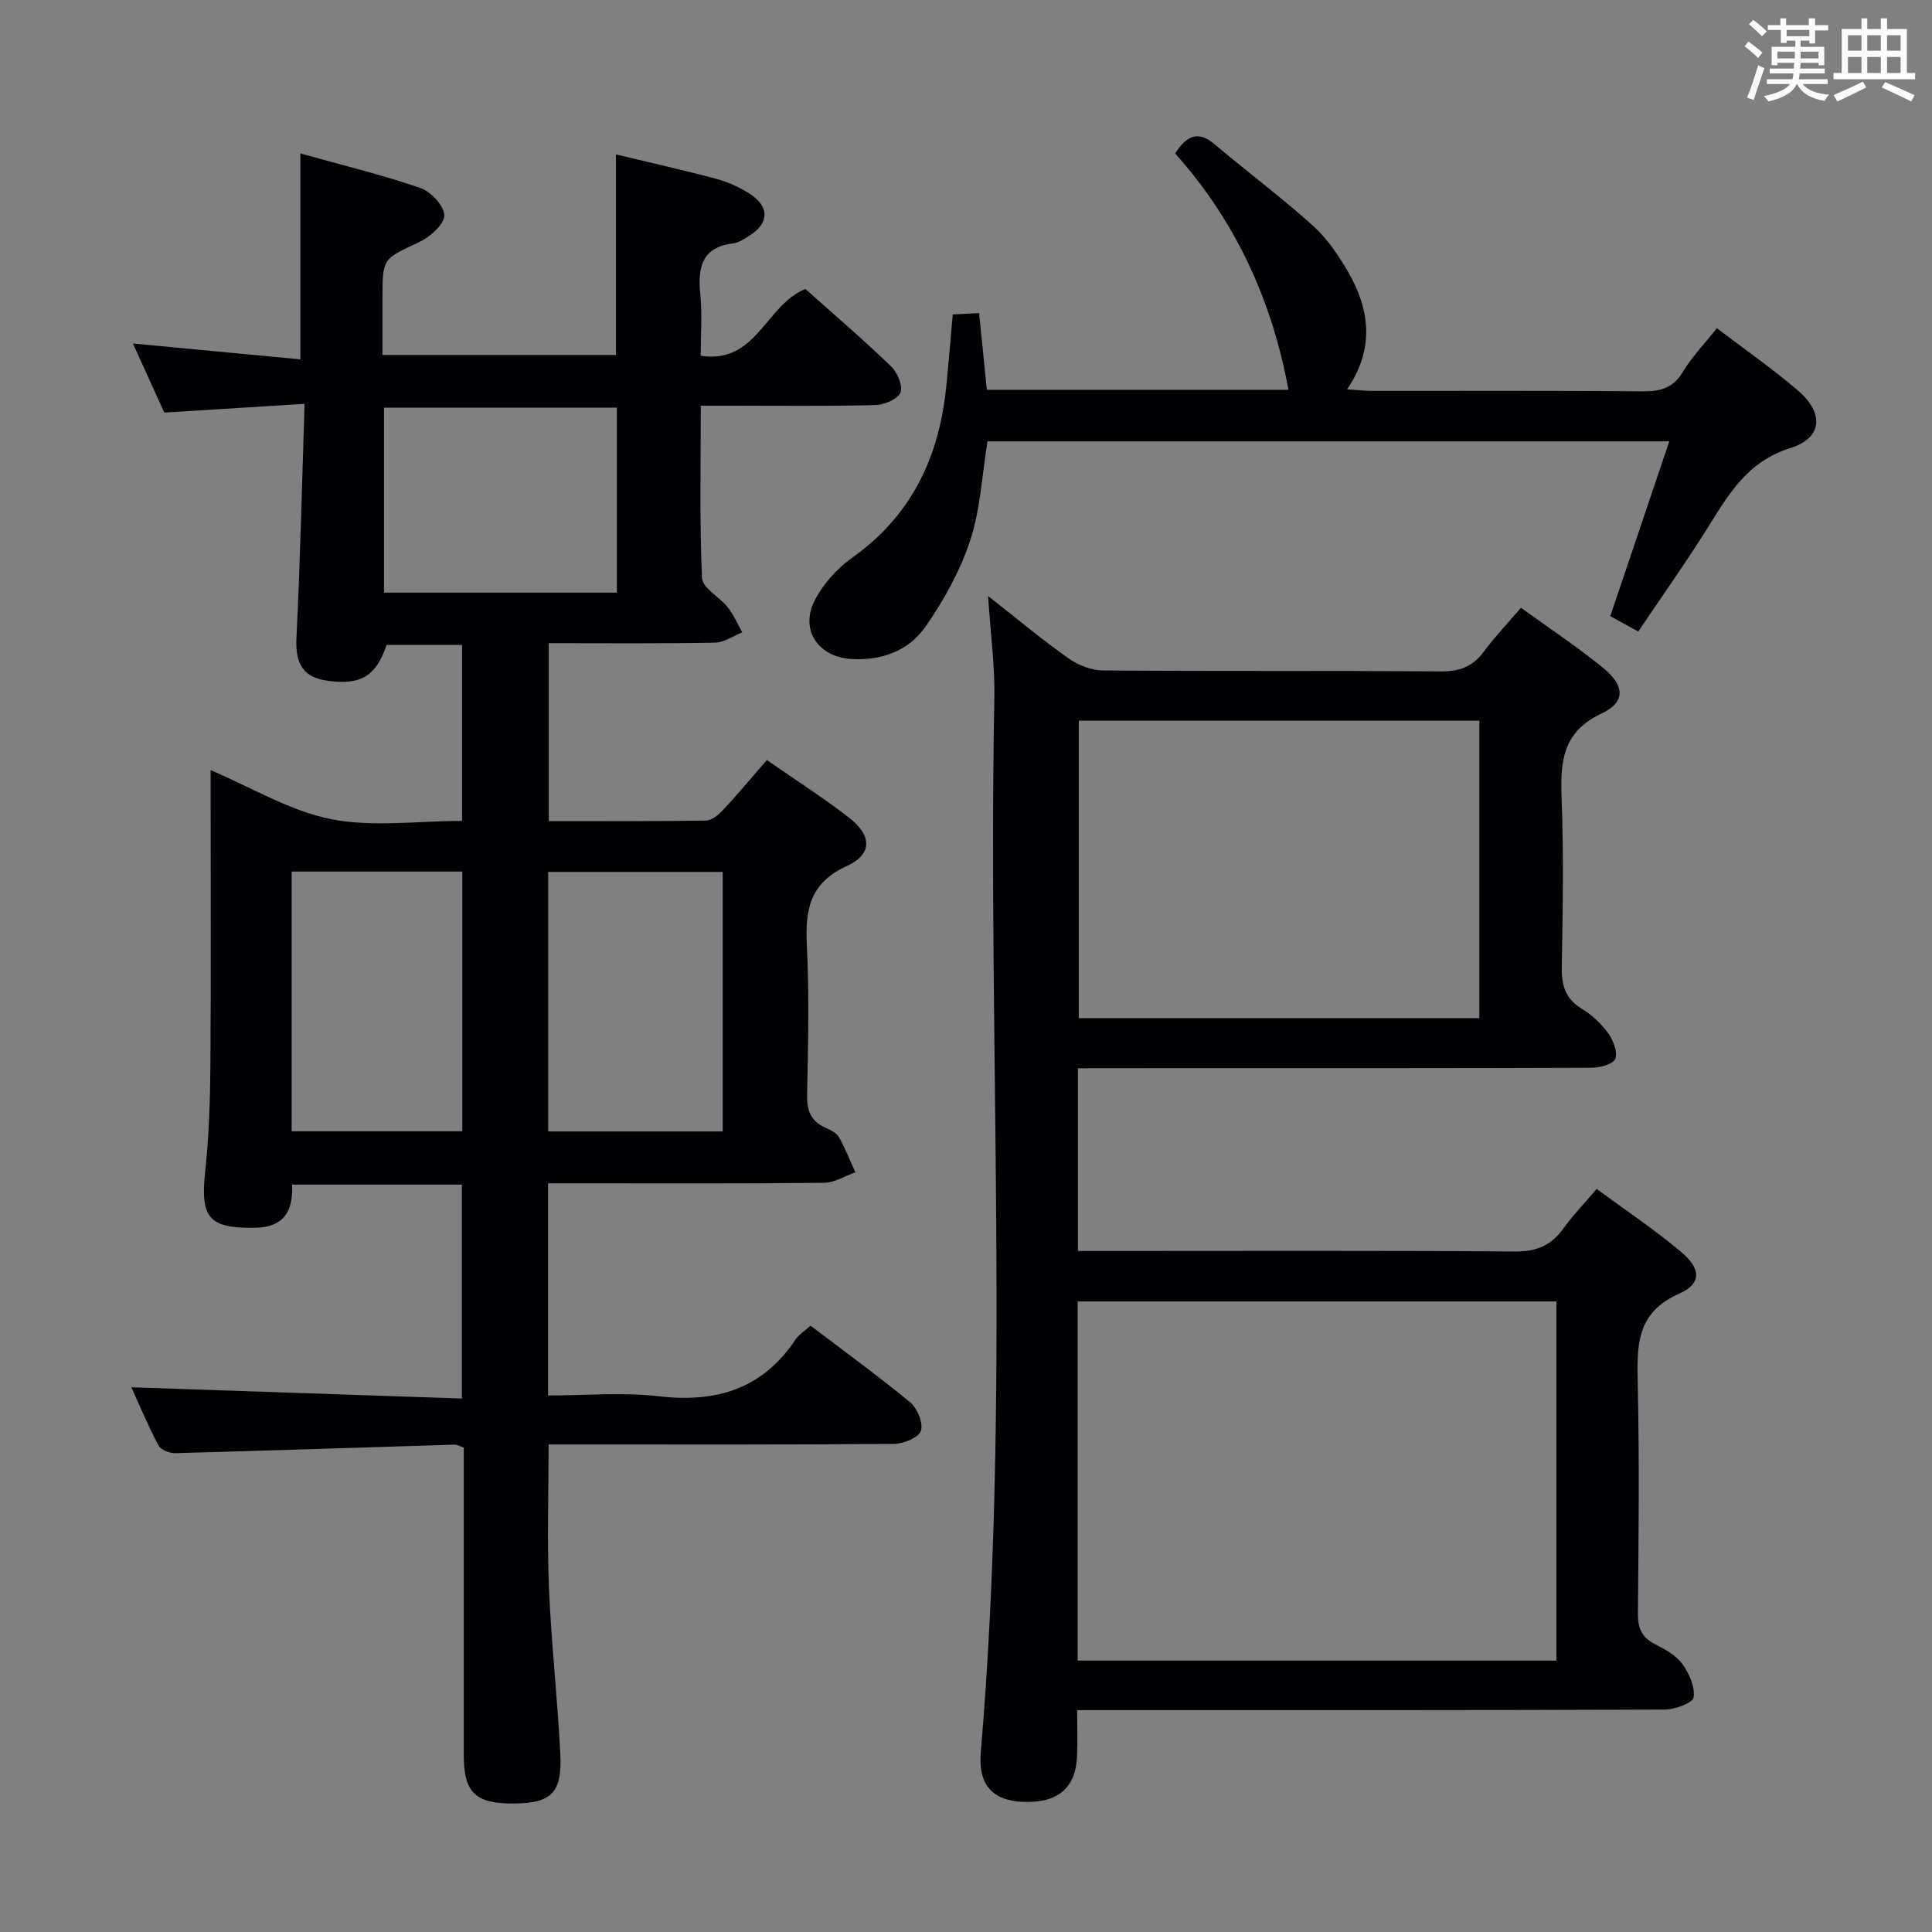 <svg enable-background="new 0 0 400 400" viewBox="0 0 400 400" xmlns="http://www.w3.org/2000/svg"><rect x="0" y="0" width="400" height="400" fill="#808080" stroke="none"/><g fill="#010105"><path d="m113.62 169.99c10.92 0 21.71.07 32.5-.1 1.22-.02 2.65-1.18 3.58-2.19 3.04-3.26 5.89-6.69 9.07-10.34 5.86 4.08 11.61 7.74 16.98 11.9 4.8 3.71 4.92 7.6-.44 10.05-7.69 3.52-8.62 9.05-8.26 16.38.51 10.31.27 20.66.05 30.99-.07 3.25.78 5.42 3.76 6.78 1.05.48 2.31 1.07 2.83 1.98 1.33 2.32 2.29 4.84 3.4 7.28-2.15.76-4.3 2.15-6.47 2.17-17.16.18-34.33.1-51.5.1-1.79 0-3.58 0-5.65 0v43.93c7.73 0 15.41-.71 22.91.16 11.9 1.39 21.47-1.48 28.31-11.73.71-1.06 1.91-1.78 3.13-2.88 6.97 5.3 13.96 10.37 20.61 15.86 1.48 1.23 2.75 4.27 2.24 5.89-.44 1.39-3.55 2.7-5.5 2.72-22 .19-44 .12-66 .12-1.8 0-3.59 0-5.59 0 0 10.27-.32 20.05.08 29.81.48 11.46 1.78 22.88 2.35 34.33.4 8.06-1.91 10.17-9.77 10.2-7.83.03-10.22-2.29-10.22-10.03-.01-19.33 0-38.67 0-58 0-1.83 0-3.66 0-5.65-.72-.24-1.32-.63-1.91-.62-19.28.59-38.56 1.24-57.84 1.76-1.17.03-2.98-.68-3.46-1.59-2.16-4.09-3.95-8.38-5.62-12.05 22.68.77 45.35 1.55 68.44 2.33 0-15.26 0-29.63 0-44.29-11.59 0-23.17 0-35.16 0 .25 5.38-1.59 8.86-7.73 8.94-9.46.13-11.28-2.01-10.27-11.53.78-7.27 1.03-14.61 1.09-21.93.14-18.67.05-37.33.05-56 0-1.78 0-3.57 0-5.29 8.54 3.62 16.39 8.44 24.86 10.13 8.63 1.73 17.88.38 27.2.38 0-12.2 0-24.12 0-36.43-5.12 0-10.36 0-15.63 0-2.19 6.42-5.24 8.32-12.05 7.44-5.28-.68-6.88-3.53-6.61-8.97.78-15.76 1.13-31.54 1.68-48.39-10.12.63-19.31 1.2-29.05 1.81-1.98-4.36-4.14-9.12-6.49-14.3 11.82 1.12 23.01 2.17 34.67 3.28 0-14.5 0-28.21 0-42.63 8.4 2.35 16.74 4.37 24.83 7.14 2.18.75 5.01 3.79 4.96 5.71-.05 1.93-2.99 4.47-5.24 5.53-7.45 3.49-7.55 3.28-7.55 11.48v11.86h48.33c0-13.64 0-27.49 0-41.52 6.94 1.67 13.89 3.22 20.76 5.05 2.37.63 4.71 1.7 6.79 3 4.34 2.7 4.24 6.26-.06 8.86-.99.6-2.05 1.36-3.14 1.49-6.57.79-7.44 4.96-6.88 10.53.41 4.1.08 8.27.08 12.76 11.57 1.77 13.38-10.44 21.67-13.84 5.72 5.11 11.89 10.39 17.73 16.01 1.32 1.27 2.54 4.14 1.95 5.47-.62 1.4-3.42 2.53-5.3 2.57-9.99.25-20 .12-30 .12-1.81 0-3.61 0-6.03 0 0 12.13-.27 23.91.25 35.65.09 2.1 3.64 3.95 5.34 6.11 1.22 1.55 2.02 3.43 3 5.17-1.88.75-3.76 2.1-5.65 2.14-11.32.2-22.64.1-34.41.1zm36.01 64.26c0-18.08 0-35.82 0-53.73-12.2 0-24.08 0-36.13 0v53.73zm-89.24-53.8v53.77h35.33c0-18.06 0-35.8 0-53.77-11.82 0-23.37 0-35.33 0zm67.33-57.75c0-13.15 0-25.72 0-38.29-16.28 0-32.27 0-48.22 0v38.29z"/><path d="m223.17 221.17v37.83h5.46c28.33 0 56.67-.11 85 .11 4.48.04 7.52-1.23 10.06-4.77 1.92-2.69 4.26-5.09 6.89-8.19 5.96 4.41 12.01 8.44 17.53 13.1 4.1 3.46 4.2 6.53-.46 8.59-9.01 3.98-8.74 10.93-8.57 18.8.34 15.83.18 31.66.03 47.5-.03 3.07.89 4.93 3.61 6.31 2.05 1.04 4.3 2.28 5.59 4.06 1.41 1.95 2.67 4.75 2.34 6.92-.18 1.16-3.87 2.51-5.98 2.52-38.33.15-76.67.11-115 .11-1.98 0-3.96 0-6.66 0 0 3.37.11 6.47-.02 9.56-.29 6.67-4.07 9.76-11.33 9.43-6.19-.28-9.17-3.55-8.6-10.25 6.18-72.7 1.42-145.53 2.81-218.29.13-6.62-.79-13.26-1.3-21.11 6.06 4.75 11.19 9.05 16.64 12.9 2 1.41 4.74 2.49 7.15 2.51 23.33.18 46.67.02 70 .2 3.88.03 6.58-1.02 8.86-4.11 2.25-3.05 4.89-5.81 7.68-9.07 5.87 4.26 11.7 8.1 17.07 12.5 4.46 3.65 4.58 7.07-.34 9.37-8.07 3.77-8.61 9.87-8.32 17.4.45 11.65.25 23.33.04 34.99-.07 3.83.67 6.67 4.16 8.77 2.09 1.26 4.02 3.08 5.45 5.06 1.05 1.45 2 3.88 1.46 5.29-.42 1.11-3.18 1.85-4.91 1.86-28 .11-56 .08-84 .08-7.31.02-14.6.02-22.34.02zm-.05 122.64h99.12c0-24.9 0-49.63 0-74.36-33.24 0-66.13 0-99.12 0zm.23-194.6v61.59h82.93c0-20.59 0-40.98 0-61.59-27.72 0-55.14 0-82.93 0z"/><path d="m204.31 80.7h62.45c-3.41-18.53-10.95-34.94-23.47-48.94 2.41-3.63 4.69-4.84 8.17-1.9 6.73 5.68 13.8 10.97 20.34 16.84 2.91 2.61 5.25 6.05 7.24 9.47 4.54 7.81 5.66 15.89-.14 24.45 2.16.13 3.72.3 5.27.31 18.66.02 37.32-.08 55.98.09 3.67.03 6.26-.69 8.27-4.03 1.87-3.11 4.46-5.78 7.04-9.04 5.69 4.34 11.53 8.38 16.88 12.99 5.33 4.59 4.99 9.74-1.62 11.81-8.98 2.8-12.83 9.59-17.21 16.59-4.48 7.16-9.38 14.06-14.33 21.41-2.19-1.2-3.87-2.12-5.79-3.18 4.04-11.97 8.04-23.82 12.22-36.2-47.61 0-94.33 0-141.16 0-1.13 6.92-1.45 14.01-3.58 20.51-2.07 6.32-5.46 12.4-9.28 17.89-3.46 4.97-9.05 7.05-15.37 6.67-6.77-.41-10.67-6.02-7.55-12.12 1.74-3.4 4.63-6.62 7.76-8.84 12.15-8.63 17.91-20.58 19.43-34.98.52-4.95.9-9.91 1.39-15.4 1.63-.08 3.36-.17 5.46-.28.55 5.31 1.05 10.38 1.6 15.88z"/></g><path d="m361.2 9.6.8-1c.9.7 1.9 1.4 2.9 2.3l-.9 1.1c-1-1-2-1.8-2.8-2.4zm.5 10.6c.9-2.1 1.6-4.3 2.3-6.7.4.2.8.4 1.3.6-.7 2.1-1.5 4.3-2.2 6.6zm.4-15.2.9-.9c1 .8 2 1.6 2.8 2.4l-1 1c-.9-.9-1.8-1.7-2.7-2.5zm12.5-1.2h1.2v1.4h2.7v1.1h-2.7v2.7h-1.2v-.6h-1.8v1.3h4.9v3.8h-1.2v-.5h-3.7c0 .4-.1.9-.1 1.2h5.1v1h-5.2c0 .5-.1.9-.2 1.2h6v1h-5.2c1.1 1.3 2.9 2 5.5 2.2-.4.4-.7.8-.9 1.3-2.9-.5-4.8-1.6-5.7-3.5h-.1c-.8 1.7-2.7 2.9-5.9 3.6-.2-.4-.6-.8-.9-1.1 2.8-.6 4.6-1.4 5.4-2.5h-4.8v-1h5.3c.1-.3.2-.7.2-1.2h-4.9v-1h5c0-.4 0-.8.1-1.2h-3.5v.5h-1.2v-3.8h4.9v-1.3h-1.8v.5h-1.2v-2.7h-2.7v-1h2.6v-1.4h1.2v1.4h4.7v-1.4zm-6.6 8.3h3.6c0-.4 0-.9 0-1.4h-3.6zm1.9-4.6h4.7v-1.3h-4.7zm6.6 3.2h-3.7v1.4h3.7z" fill="#fafbfc"/><path d="m385.3 3.8h1.3v2.2h2.8v-2.2h1.3v2.2h4.1v9.1h1.7v1.3h-16.9v-1.3h1.7v-9.1h4.1v-2.2zm.4 13.1.7 1.2c-1.8.9-3.8 1.9-6 2.9-.2-.4-.5-.8-.8-1.3 2.3-1 4.3-1.9 6.1-2.8zm-3.1-6.4h2.8v-3.2h-2.8zm0 4.6h2.8v-3.3h-2.8zm4-4.6h2.8v-3.2h-2.8zm0 4.6h2.8v-3.3h-2.8zm3.7 1.9c2.1.9 4.1 1.8 6.1 2.7l-.7 1.3c-2.2-1.1-4.2-2-6.1-2.9zm3.2-9.7h-2.8v3.2h2.8zm-2.8 7.8h2.8v-3.3h-2.8z" fill="#fafbfc"/></svg>